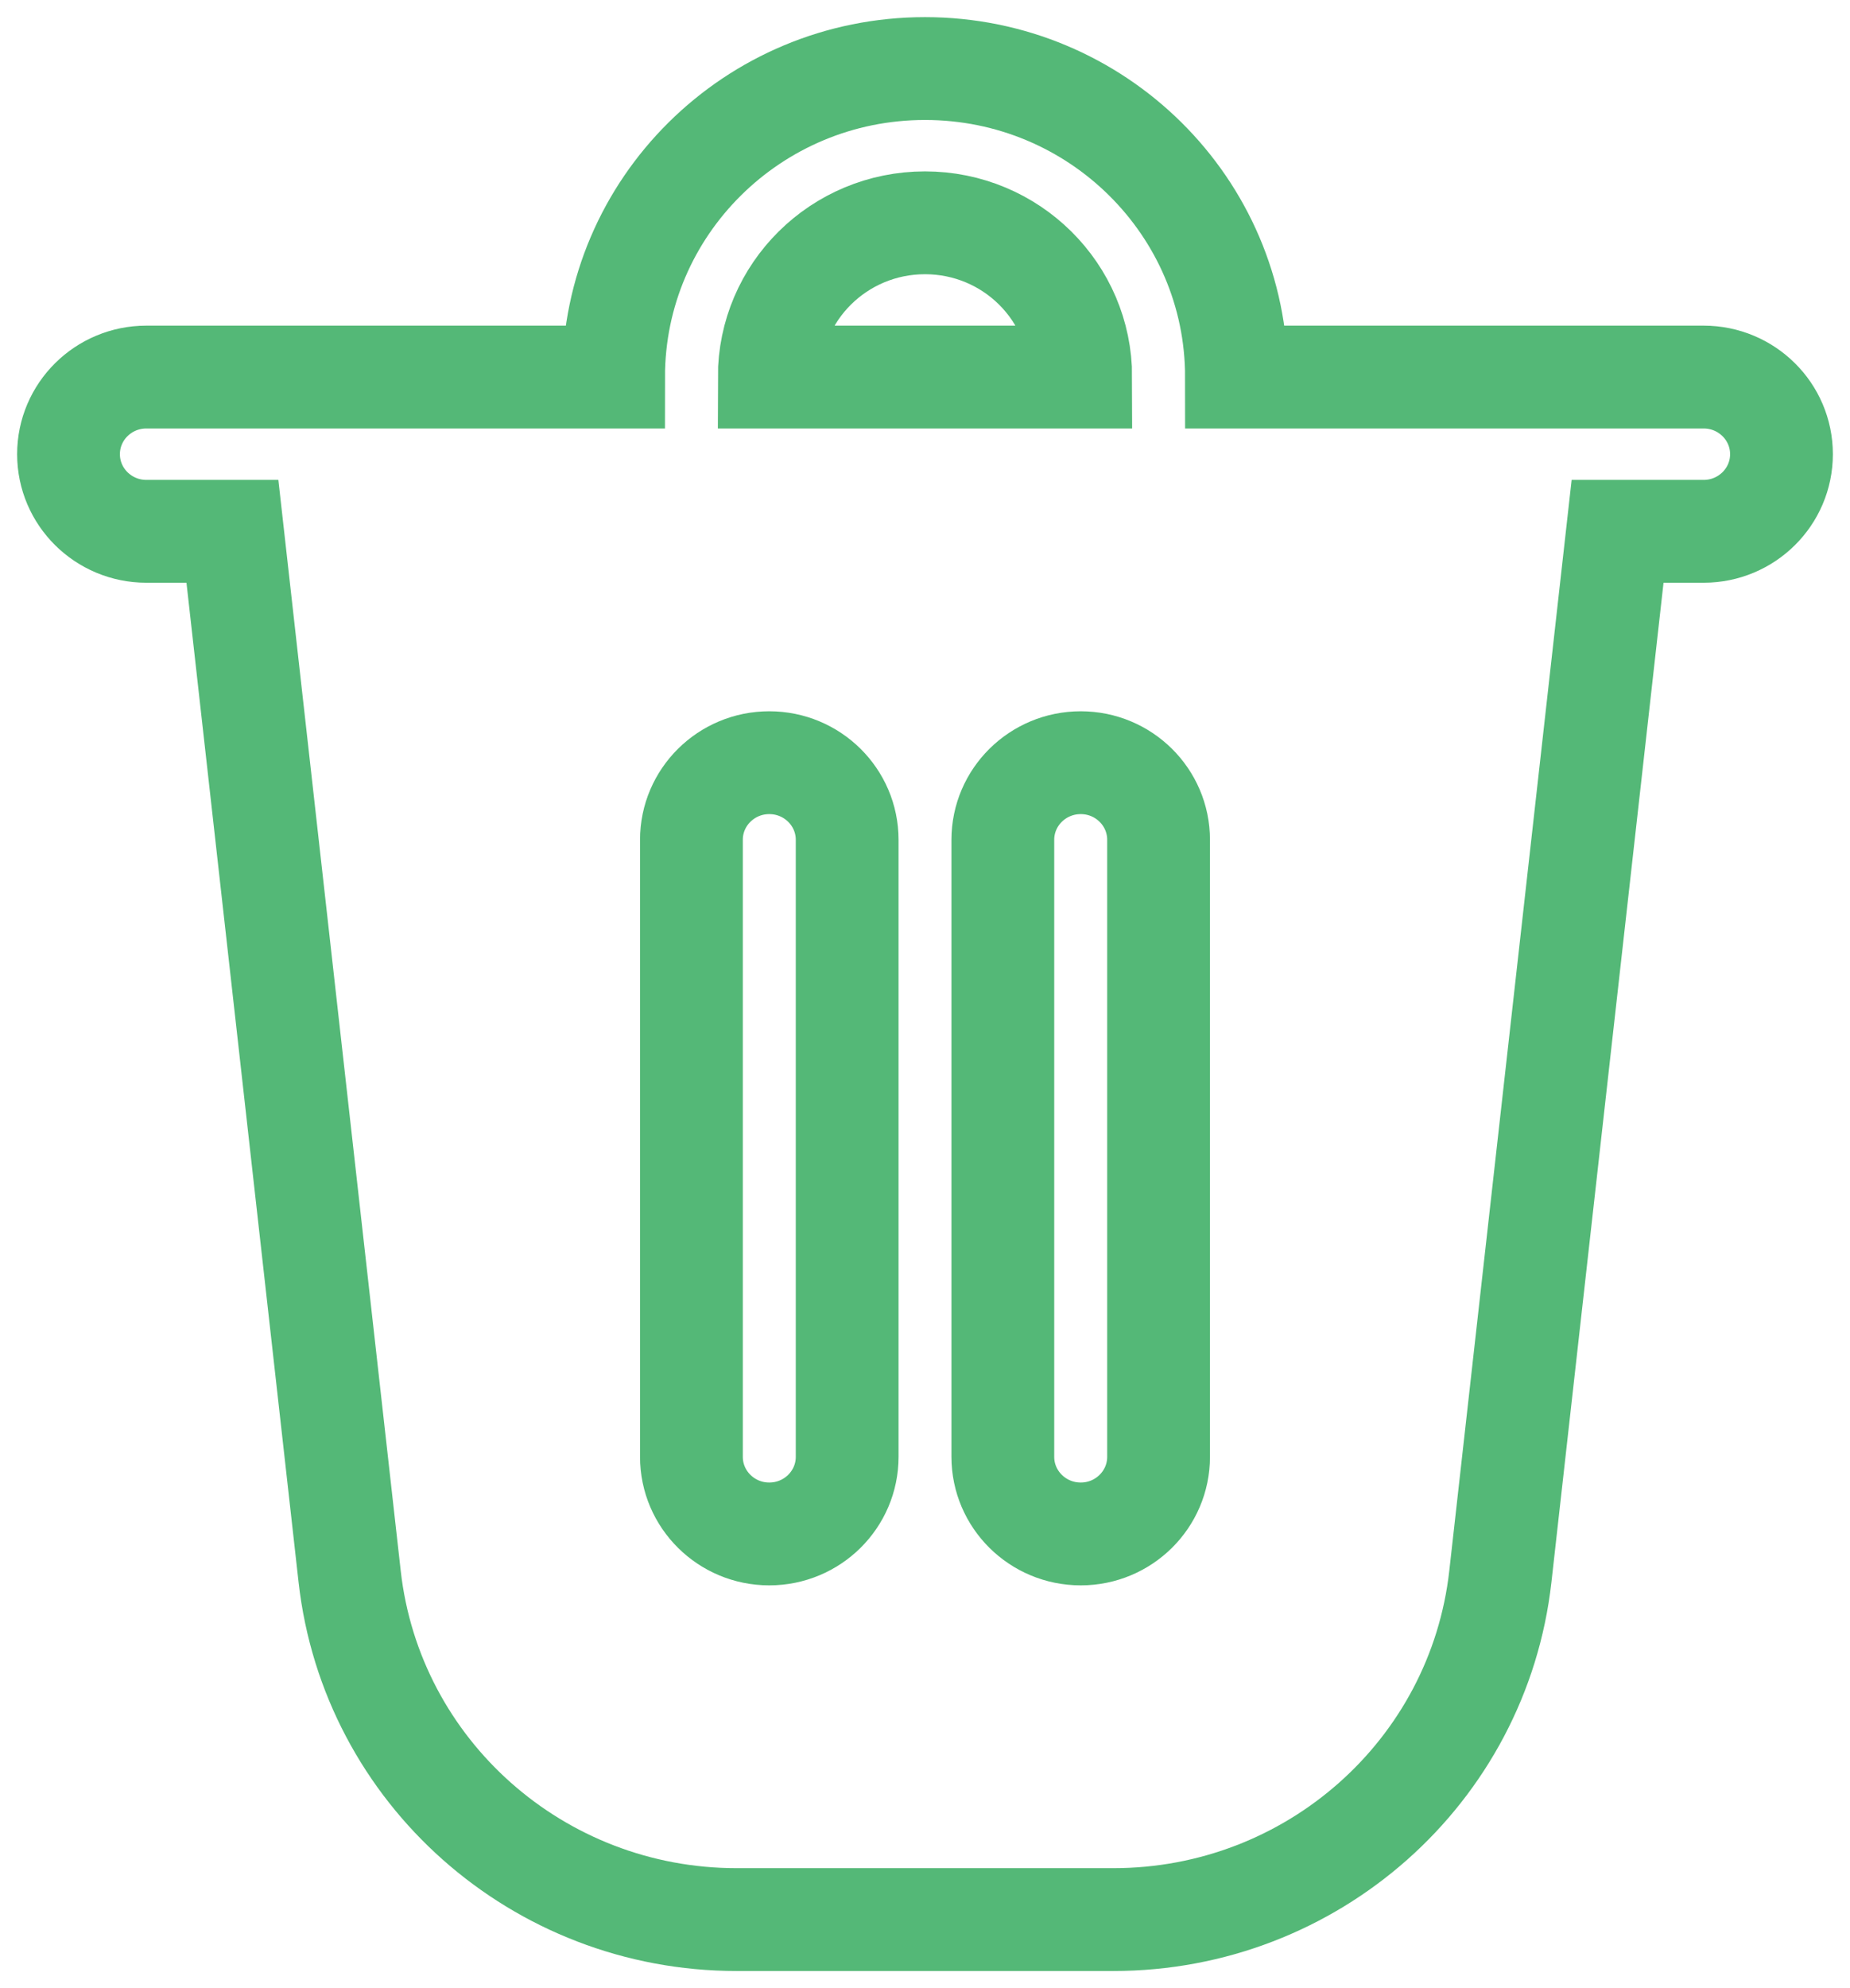 <svg width="27" height="29" viewBox="0 0 27 29" fill="none" xmlns="http://www.w3.org/2000/svg">
<path d="M18.046 5.5H24.864C25.491 5.5 26 6.004 26 6.625C26 7.246 25.491 7.75 24.864 7.75H23.608L21.897 22.996C21.577 25.845 19.145 28 16.25 28H10.75C7.855 28 5.423 25.845 5.103 22.996L3.392 7.75H2.136C1.509 7.75 1 7.246 1 6.625C1 6.004 1.509 5.5 2.136 5.5H8.955C8.955 3.015 10.99 1 13.5 1C16.01 1 18.046 3.015 18.046 5.5ZM13.5 3.25C12.245 3.25 11.227 4.257 11.227 5.5H15.773C15.773 4.257 14.755 3.25 13.5 3.25ZM10.091 12.25L10.091 21.25C10.091 21.871 10.6 22.375 11.227 22.375C11.855 22.375 12.364 21.871 12.364 21.25L12.364 12.25C12.364 11.629 11.855 11.125 11.227 11.125C10.6 11.125 10.091 11.629 10.091 12.25ZM15.773 11.125C15.145 11.125 14.636 11.629 14.636 12.25V21.25C14.636 21.871 15.145 22.375 15.773 22.375C16.4 22.375 16.909 21.871 16.909 21.25V12.25C16.909 11.629 16.4 11.125 15.773 11.125Z" stroke="#54B877" stroke-width="1.5"/>
</svg>

